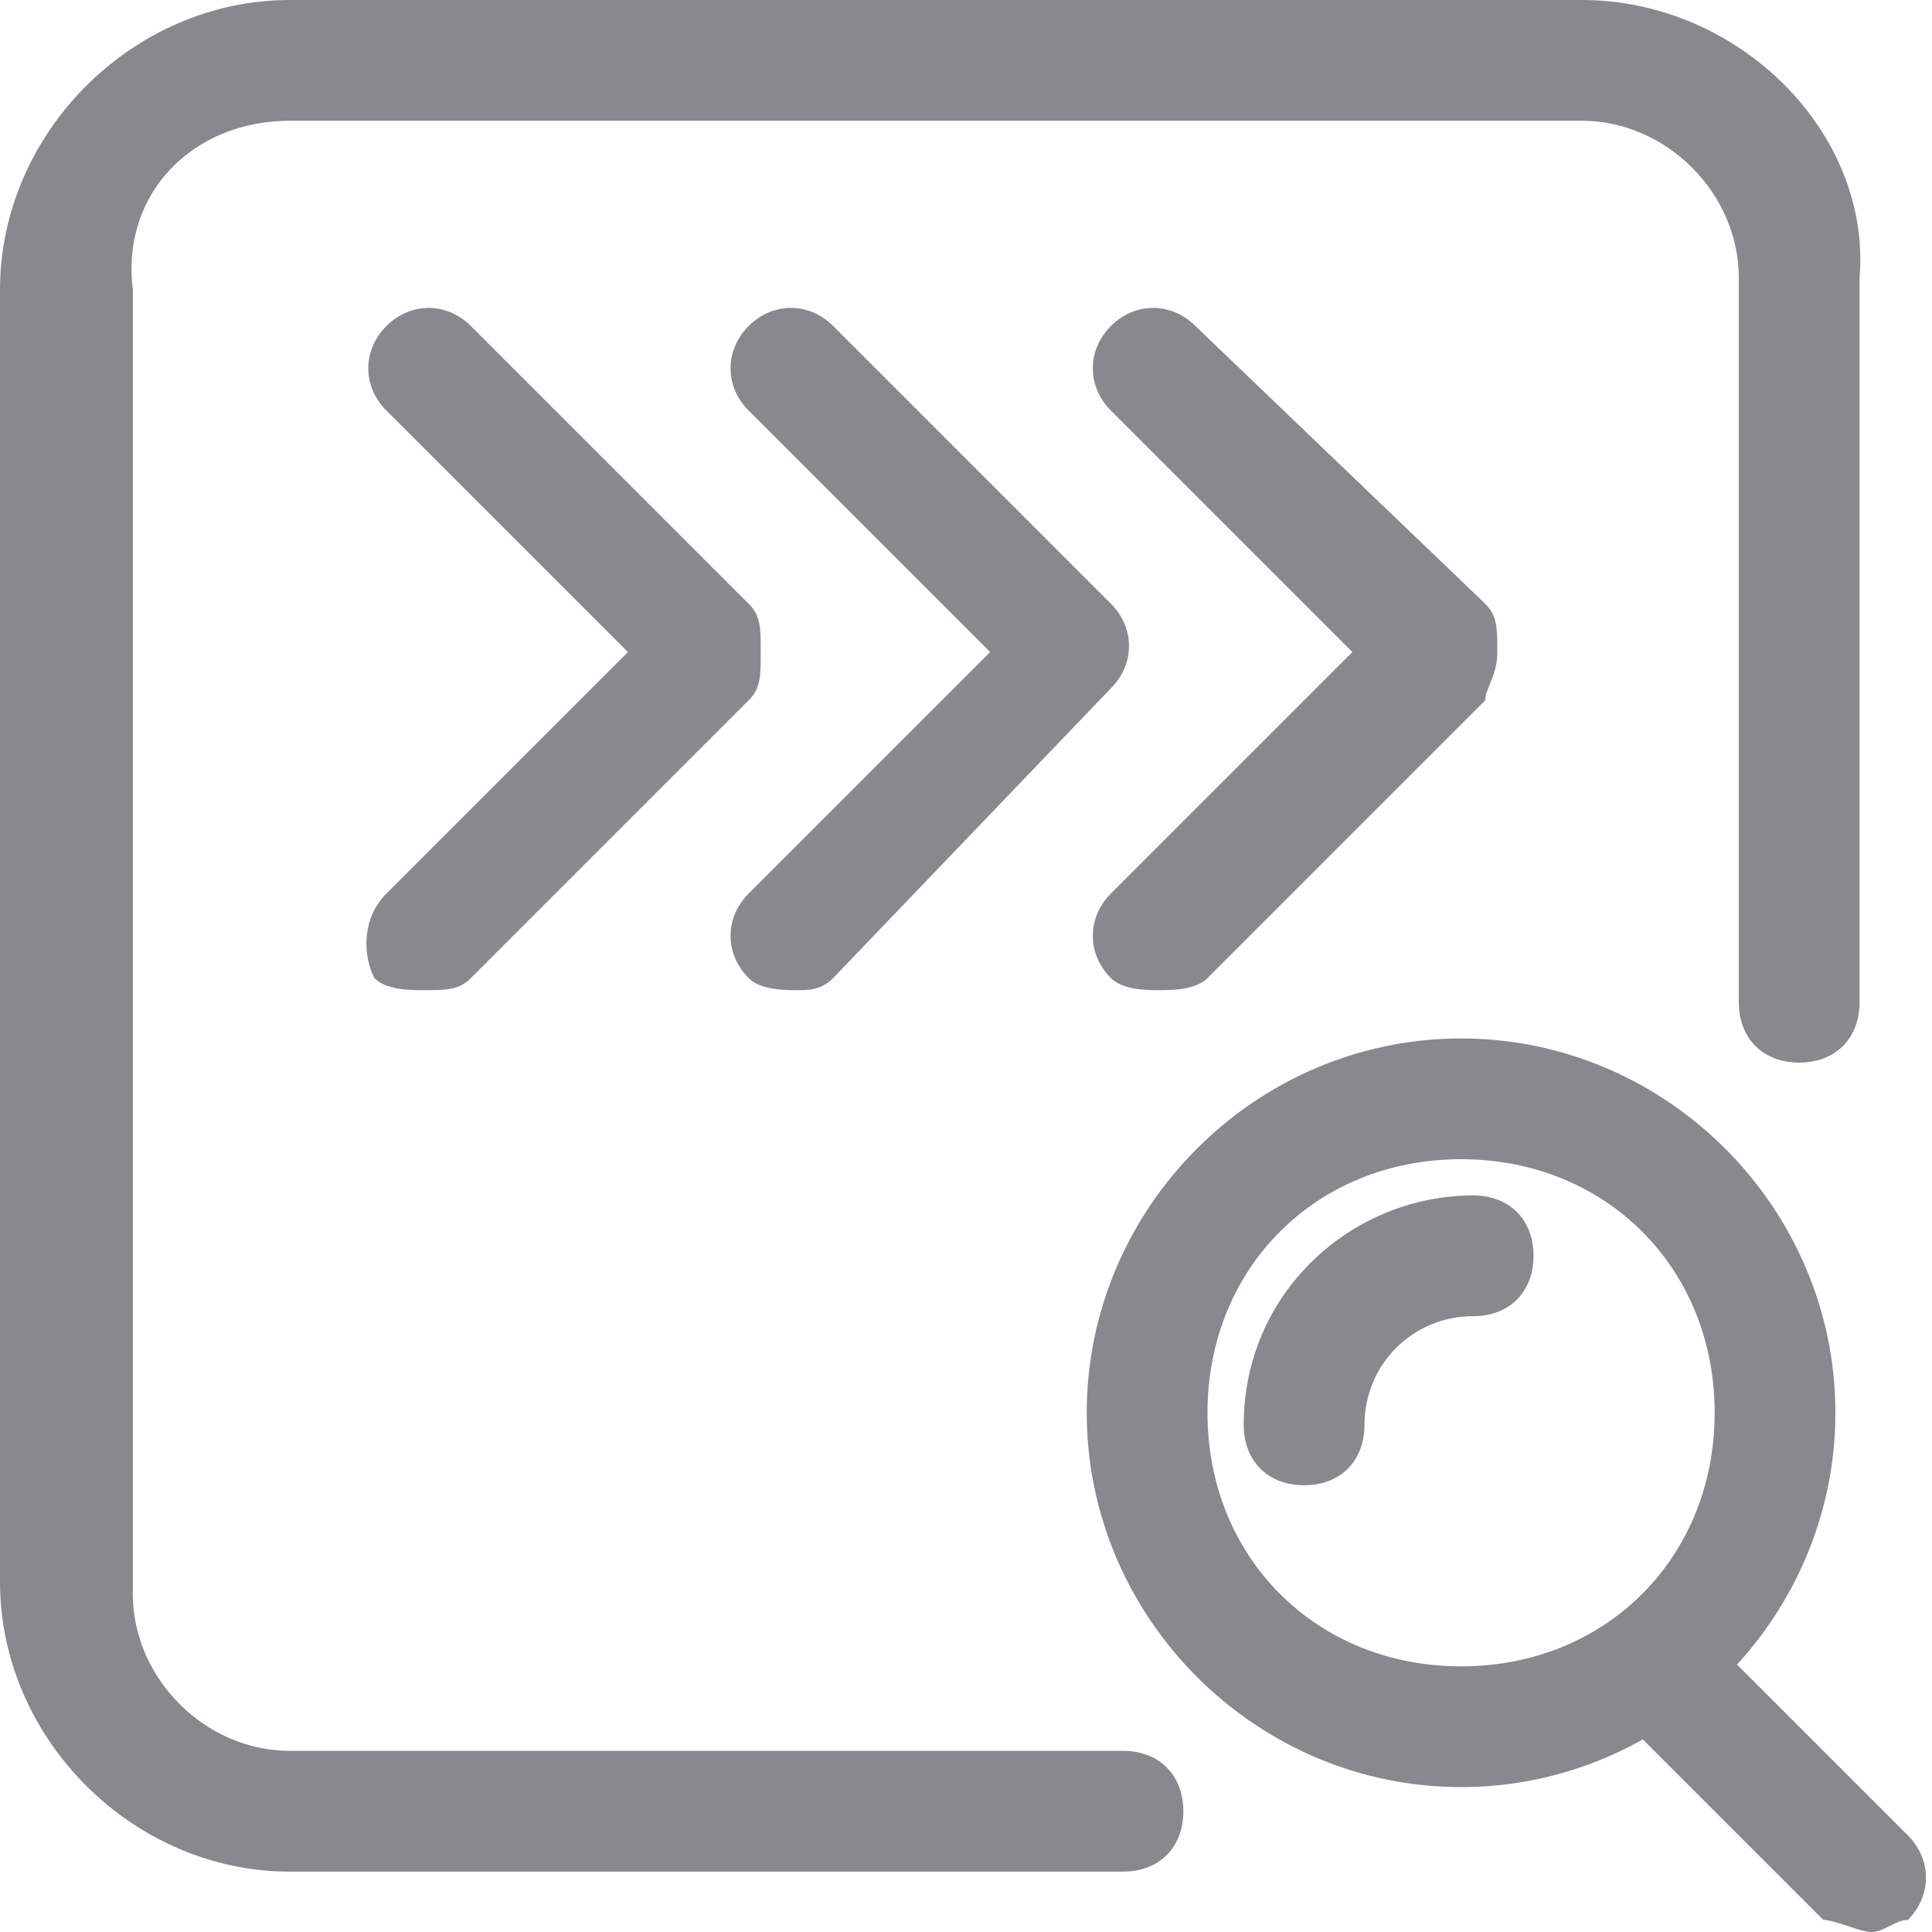 <?xml version="1.0" standalone="no"?><!DOCTYPE svg PUBLIC "-//W3C//DTD SVG 1.1//EN" "http://www.w3.org/Graphics/SVG/1.1/DTD/svg11.dtd"><svg t="1536919330101" class="icon" style="" viewBox="0 0 1024 1024" version="1.1" xmlns="http://www.w3.org/2000/svg" p-id="7616" xmlns:xlink="http://www.w3.org/1999/xlink" width="200" height="200"><defs><style type="text/css"></style></defs><path d="M774.4 947.2c-108.8 0-198.4-89.6-198.4-198.4s89.6-198.4 198.4-198.4S972.8 640 972.8 748.8 883.2 947.2 774.4 947.2m0-332.8c-76.8 0-134.4 57.6-134.4 134.4s57.6 134.4 134.4 134.4 134.4-57.6 134.4-134.4S851.2 614.4 774.4 614.4m217.6 409.6c-6.4 0-19.2-6.4-25.6-6.4L870.4 921.6c-12.8-12.8-12.8-32 0-44.8s32-12.8 44.8 0L1011.2 972.8c12.8 12.8 12.8 32 0 44.8-6.4 0-12.8 6.4-19.2 6.4M691.2 787.2c-19.2 0-32-12.8-32-32 0-70.4 57.6-121.6 121.6-121.6 19.2 0 32 12.8 32 32s-12.8 32-32 32c-32 0-57.6 25.6-57.6 57.6 0 19.2-12.8 32-32 32M838.4 0H153.6C70.4 0 0 70.4 0 153.6v684.8c0 83.2 70.4 153.6 153.6 153.6h441.6c19.2 0 32-12.8 32-32s-12.8-32-32-32H153.6c-44.8 0-83.2-38.4-83.2-83.2V153.6C64 102.4 102.4 64 153.6 64h684.8C883.2 64 921.6 102.4 921.6 147.2v384c0 19.2 12.8 32 32 32s32-12.8 32-32v-384C992 70.4 921.6 0 838.4 0z m-614.4 524.8c-6.4 0-19.2 0-25.6-6.4C192 505.6 192 486.4 204.8 473.6l128-128-128-128c-12.8-12.8-12.8-32 0-44.8s32-12.8 44.8 0L396.8 320c6.4 6.4 6.4 12.8 6.4 25.6s0 19.2-6.4 25.6l-147.2 147.2c-6.4 6.4-12.8 6.4-25.6 6.4z m198.4 0c-6.4 0-19.2 0-25.6-6.4-12.8-12.8-12.8-32 0-44.8l128-128-128-128c-12.8-12.8-12.8-32 0-44.8s32-12.8 44.8 0L588.8 320c12.8 12.8 12.8 32 0 44.8l-147.2 153.6c-6.4 6.4-12.8 6.4-19.2 6.4z m192 0c-6.4 0-19.2 0-25.6-6.4-12.8-12.8-12.8-32 0-44.8l128-128-128-128c-12.8-12.8-12.8-32 0-44.8s32-12.8 44.8 0l153.6 147.2c6.4 6.4 6.4 12.8 6.4 25.6s-6.4 19.2-6.4 25.6L640 518.4c-6.4 6.4-19.2 6.4-25.6 6.4z" fill="#87898c" p-id="7617"></path></svg>